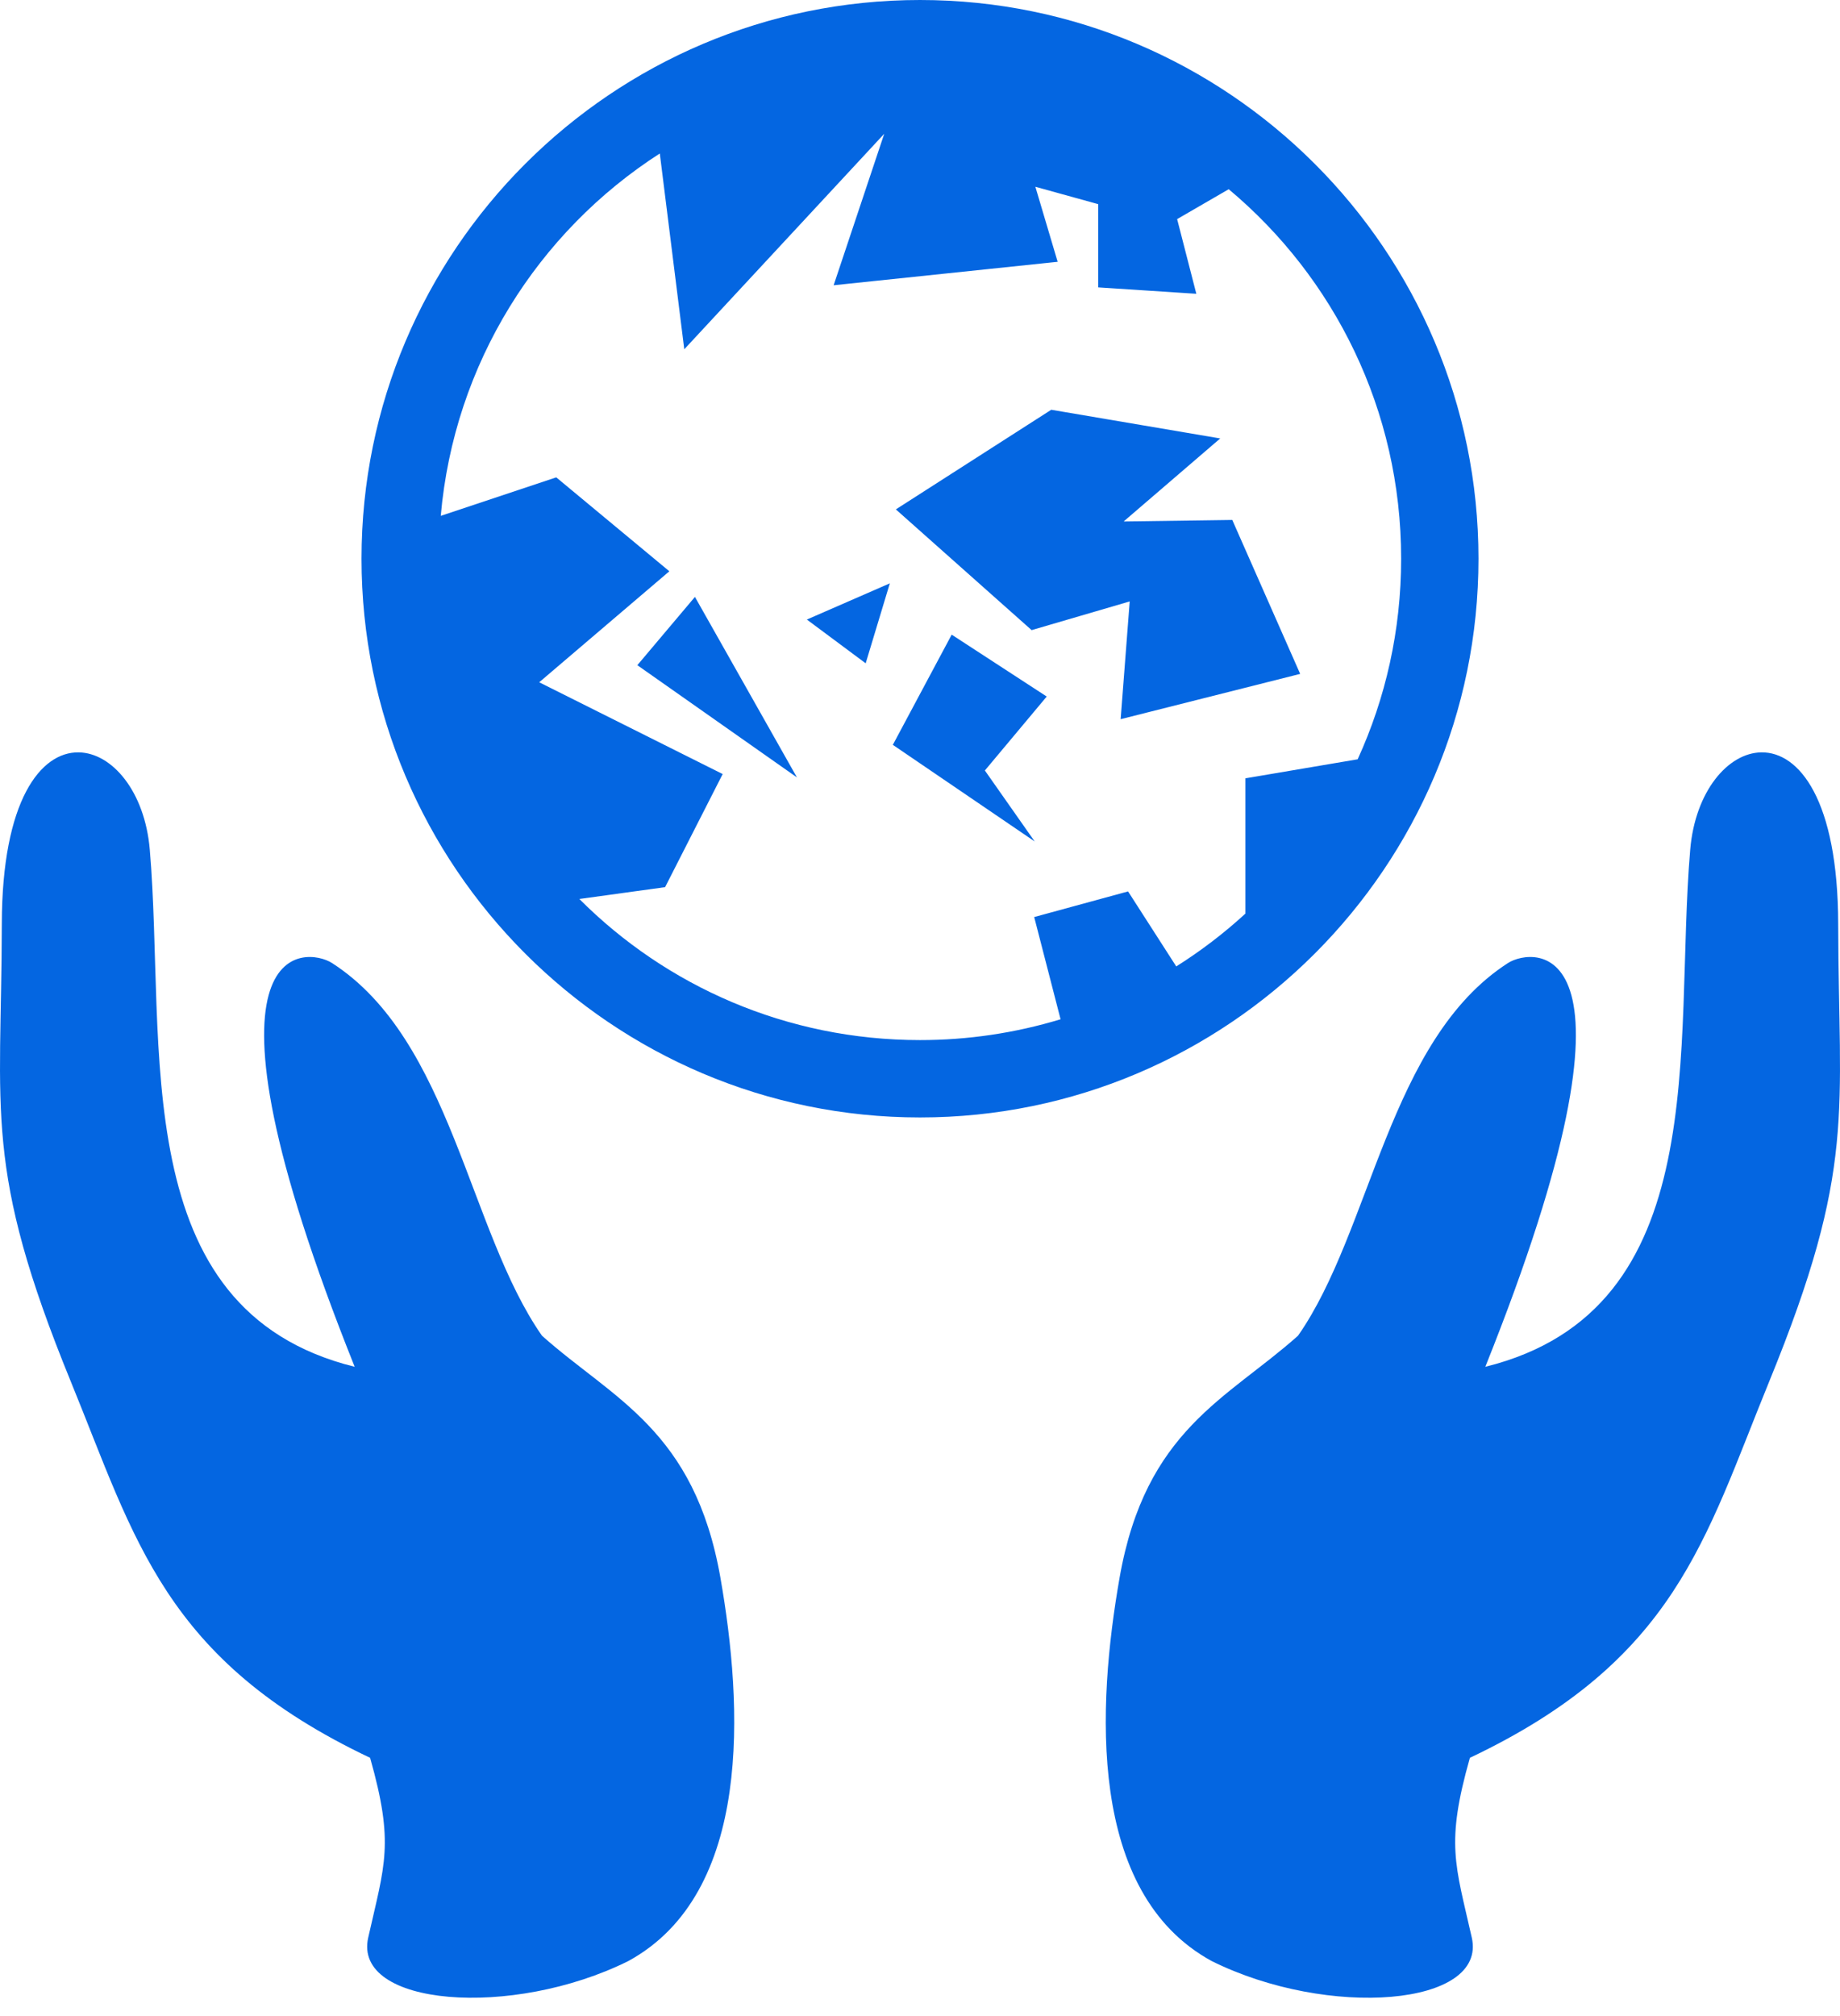 <svg width="63" height="69" viewBox="0 0 63 69" fill="none" xmlns="http://www.w3.org/2000/svg">
<path d="M31.5 0C20.955 0 12.378 8.577 12.378 19.122C12.378 29.667 20.955 38.245 31.5 38.245C42.045 38.245 50.622 29.667 50.622 19.122C50.622 8.577 42.045 0 31.5 0ZM30.275 4.579L28.543 9.763L36.213 8.96L35.45 6.392L37.601 6.987V9.836L40.961 10.055L40.304 7.499L42.07 6.476C45.681 9.495 47.974 14.035 47.974 19.122C47.974 21.574 47.441 23.898 46.485 25.987L42.642 26.638V31.268C41.908 31.941 41.116 32.546 40.274 33.076L38.624 30.509L35.41 31.386L36.313 34.885C34.752 35.358 33.13 35.598 31.5 35.597C26.938 35.597 22.816 33.753 19.836 30.768L22.772 30.363L24.744 26.492L18.462 23.351L22.918 19.552L19.046 16.338L15.091 17.656C15.548 12.442 18.423 7.933 22.591 5.253L23.429 11.954L30.275 4.579ZM35.994 14.024L30.673 17.434L35.322 21.566L38.68 20.584L38.37 24.614L44.517 23.064L42.192 17.795L38.473 17.847L41.779 15.006L35.994 14.024H35.994ZM30.467 19.965L27.626 21.204L29.64 22.702L30.467 19.965ZM23.794 20.429L21.822 22.766L27.286 26.606L23.794 20.429ZM32.585 21.721L30.57 25.492L35.426 28.798L33.721 26.37L35.839 23.839L32.585 21.721ZM2.695 25.75C1.397 25.73 0.07 27.382 0.062 31.617C0.051 38.111 -0.578 39.945 2.427 47.29C4.631 52.676 5.619 56.816 12.672 60.161C13.507 63.107 13.174 63.799 12.607 66.316C12.078 68.666 17.524 69.097 21.511 67.118C25.791 64.784 25.431 58.358 24.667 54C23.778 48.932 20.981 47.878 18.556 45.714C16.039 42.113 15.453 35.592 11.37 32.961C10.517 32.411 6.167 31.853 12.144 46.779C4.264 44.827 5.699 35.78 5.129 29.082C4.96 27.087 3.839 25.768 2.695 25.75V25.75ZM60.305 25.75C59.161 25.768 58.04 27.087 57.871 29.082C57.301 35.78 58.736 44.827 50.856 46.779C56.833 31.853 52.483 32.411 51.63 32.961C47.547 35.592 46.961 42.113 44.444 45.714C42.019 47.878 39.222 48.932 38.333 54C37.569 58.358 37.209 64.784 41.489 67.118C45.476 69.097 50.922 68.666 50.393 66.316C49.826 63.799 49.492 63.107 50.328 60.161C57.381 56.816 58.369 52.676 60.573 47.29C63.578 39.945 62.949 38.111 62.938 31.617C62.93 27.382 61.602 25.73 60.305 25.75Z" fill="#0466E1"/>
</svg>
